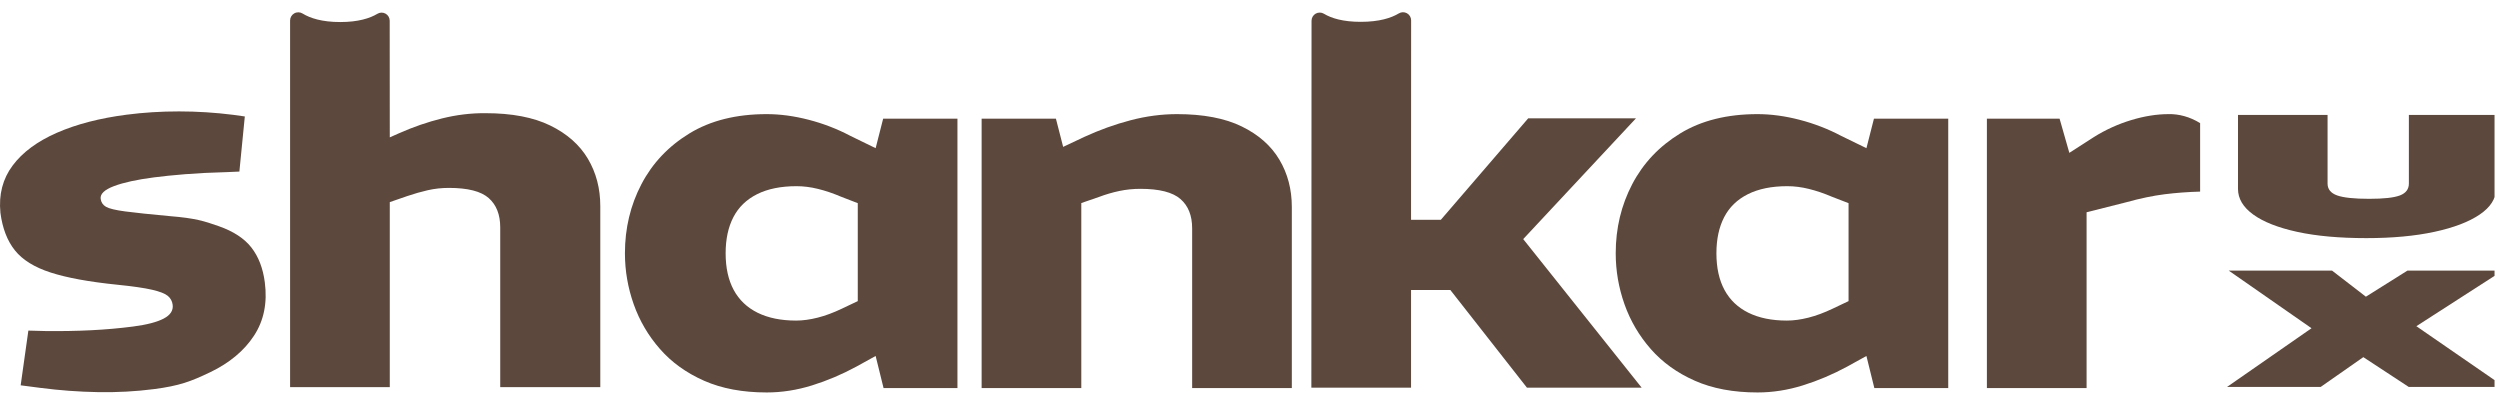 <svg width="229" height="36" viewBox="0 0 229 36" fill="none" xmlns="http://www.w3.org/2000/svg">
<g clip-path="url(#clip0_169_3)">
<path d="M14.098 35.643C12.45 35.857 10.747 35.949 8.988 35.919C7.229 35.889 5.458 35.759 3.674 35.527L1.893 35.295L2.598 30.282L4.147 30.323C5.587 30.341 6.975 30.317 8.311 30.252C9.646 30.186 10.937 30.073 12.183 29.911C13.445 29.747 14.383 29.504 14.996 29.181C15.61 28.858 15.883 28.437 15.816 27.918C15.773 27.585 15.624 27.313 15.369 27.101C15.115 26.89 14.633 26.703 13.923 26.539C13.213 26.375 12.138 26.221 10.698 26.076C8.149 25.815 6.132 25.445 4.645 24.965C3.158 24.485 2.065 23.808 1.366 22.934C0.666 22.06 0.223 20.913 0.039 19.492C-0.126 17.824 0.247 16.381 1.158 15.163C2.069 13.945 3.421 12.945 5.214 12.161C7.007 11.377 9.131 10.826 11.587 10.507C13.143 10.305 14.748 10.204 16.4 10.205C18.053 10.205 19.709 10.31 21.368 10.519L22.425 10.668L21.927 15.716L20.801 15.765C19.357 15.803 18.084 15.866 16.982 15.955C15.88 16.044 14.924 16.141 14.113 16.247C12.533 16.452 11.308 16.719 10.439 17.049C9.569 17.378 9.163 17.766 9.221 18.213C9.263 18.535 9.425 18.778 9.709 18.943C9.993 19.108 10.584 19.25 11.48 19.368C12.376 19.486 13.742 19.63 15.579 19.8C17.865 19.985 18.687 20.242 20.039 20.718C21.391 21.193 22.391 21.849 23.038 22.686C23.684 23.522 24.091 24.581 24.257 25.862C24.502 27.743 24.171 29.374 23.264 30.753C22.358 32.133 21.023 33.246 19.26 34.092C17.497 34.937 16.454 35.337 14.098 35.643Z" fill="#5C483D"/>
<path d="M26.573 35.461V1.877C26.573 1.605 26.721 1.354 26.959 1.222C27.197 1.09 27.487 1.096 27.718 1.24C28.402 1.66 29.483 2.019 31.167 2.019C32.823 2.019 33.887 1.671 34.565 1.266C34.794 1.125 35.081 1.119 35.316 1.25C35.551 1.381 35.696 1.629 35.696 1.898C35.704 5.402 35.704 12.582 35.704 12.582L36.539 12.212C37.85 11.629 39.171 11.173 40.503 10.844C41.835 10.515 43.158 10.356 44.472 10.368C46.883 10.368 48.858 10.744 50.4 11.497C51.941 12.25 53.091 13.265 53.85 14.542C54.608 15.819 54.987 17.264 54.987 18.877V35.461H45.821V20.828C45.821 19.66 45.47 18.765 44.767 18.144C44.065 17.522 42.85 17.212 41.122 17.212C40.453 17.212 39.809 17.282 39.19 17.422C38.572 17.563 37.942 17.743 37.3 17.962L35.704 18.514V35.461H26.573Z" fill="#5C483D"/>
<path d="M70.233 35.949C68.024 35.949 66.11 35.59 64.489 34.874C62.867 34.157 61.523 33.19 60.455 31.971C59.386 30.753 58.584 29.386 58.048 27.871C57.512 26.355 57.244 24.799 57.244 23.201C57.244 20.911 57.747 18.802 58.753 16.875C59.76 14.948 61.227 13.396 63.156 12.219C65.084 11.042 67.443 10.454 70.233 10.454C71.467 10.454 72.752 10.627 74.09 10.975C75.427 11.322 76.694 11.812 77.894 12.445L80.934 13.926L79.124 18.823L77.046 18.02C76.316 17.709 75.612 17.471 74.935 17.304C74.257 17.137 73.6 17.054 72.964 17.054C71.53 17.054 70.325 17.298 69.35 17.787C68.375 18.276 67.651 18.977 67.178 19.891C66.704 20.804 66.468 21.907 66.468 23.201C66.468 24.529 66.715 25.649 67.209 26.563C67.702 27.476 68.433 28.171 69.401 28.649C70.369 29.126 71.543 29.365 72.924 29.365C73.532 29.365 74.189 29.276 74.894 29.098C75.599 28.919 76.337 28.646 77.108 28.278L78.794 27.477L80.913 32.218L78.448 33.579C77.127 34.295 75.773 34.869 74.388 35.3C73.002 35.733 71.617 35.949 70.233 35.949ZM80.934 35.547L79.802 30.963L78.572 29.698V16.721L79.728 15.456L80.897 10.871H87.702V35.547H80.934Z" fill="#5C483D"/>
<path d="M89.917 35.547V10.871H96.722L97.385 13.454L99.327 12.538C100.72 11.898 102.131 11.39 103.559 11.016C104.986 10.641 106.405 10.454 107.815 10.454C110.226 10.454 112.202 10.83 113.743 11.583C115.285 12.336 116.435 13.351 117.193 14.628C117.952 15.905 118.331 17.35 118.331 18.963V35.547H109.201V20.914C109.201 19.746 108.844 18.851 108.129 18.23C107.415 17.608 106.193 17.297 104.465 17.297C103.796 17.297 103.152 17.363 102.534 17.493C101.915 17.623 101.285 17.808 100.644 18.048L99.047 18.6V35.547H89.917Z" fill="#5C483D"/>
<path d="M120.121 35.513C120.121 35.513 120.133 9.267 120.137 1.901C120.137 1.631 120.283 1.381 120.519 1.248C120.755 1.116 121.044 1.12 121.276 1.261C121.943 1.664 122.998 2 124.648 2C126.349 2 127.438 1.643 128.127 1.231C128.356 1.089 128.644 1.083 128.879 1.215C129.113 1.346 129.259 1.594 129.259 1.863C129.263 6.85 129.252 20.131 129.252 20.131H131.983L139.985 10.837H149.856L135.176 26.561H129.252V35.513H120.121ZM139.87 35.513L132.473 26.081L138.093 20.104L150.378 35.513H139.87Z" fill="#5C483D"/>
<path d="M160.989 35.949C158.781 35.949 156.866 35.59 155.245 34.874C153.624 34.157 152.279 33.19 151.211 31.971C150.143 30.753 149.341 29.386 148.804 27.871C148.268 26.355 148 24.799 148 23.201C148 20.911 148.503 18.802 149.51 16.875C150.517 14.948 151.984 13.396 153.912 12.219C155.841 11.042 158.2 10.454 160.989 10.454C162.223 10.454 163.509 10.627 164.846 10.975C166.183 11.322 167.451 11.812 168.65 12.445L171.69 13.926L169.88 18.823L167.802 18.02C167.073 17.709 166.369 17.471 165.692 17.304C165.014 17.137 164.357 17.054 163.721 17.054C162.287 17.054 161.082 17.298 160.107 17.787C159.131 18.276 158.407 18.977 157.934 19.891C157.461 20.804 157.224 21.907 157.224 23.201C157.224 24.529 157.471 25.649 157.965 26.563C158.459 27.476 159.19 28.171 160.158 28.649C161.126 29.126 162.3 29.365 163.68 29.365C164.289 29.365 164.945 29.276 165.65 29.098C166.355 28.919 167.093 28.646 167.864 28.278L169.551 27.477L171.67 32.218L169.205 33.579C167.884 34.295 166.53 34.868 165.144 35.3C163.759 35.733 162.374 35.949 160.989 35.949ZM171.69 35.547L170.559 30.963L169.328 29.698V16.721L170.485 15.456L171.653 10.871H178.459V35.547H171.69Z" fill="#5C483D"/>
<path d="M182 35.547V10.871H188.658L189.551 14.002L191.802 12.552C192.888 11.877 194.03 11.359 195.229 10.997C196.427 10.635 197.568 10.454 198.651 10.454C199.115 10.442 199.592 10.504 200.081 10.639C200.571 10.773 201.054 10.986 201.531 11.277V17.551C200.396 17.583 199.305 17.665 198.259 17.796C197.213 17.928 196.046 18.172 194.76 18.528L191.131 19.443V35.547H182Z" fill="#5C483D"/>
<path d="M216.759 21.812C214.289 21.812 212.178 21.621 210.426 21.239C208.674 20.857 207.332 20.328 206.399 19.654C205.467 18.979 205 18.194 205 17.299V10.53H213.205V16.815C213.205 17.328 213.495 17.689 214.075 17.898C214.654 18.107 215.637 18.212 217.024 18.212C218.36 18.212 219.299 18.107 219.84 17.898C220.382 17.689 220.653 17.328 220.653 16.815V10.53L228.631 10.53V17.299C228.631 18.194 228.133 18.979 227.138 19.654C226.142 20.328 224.756 20.857 222.979 21.239C221.202 21.621 219.128 21.812 216.759 21.812Z" fill="#5C483D"/>
<path d="M220.637 35.441L215.424 32.021L214.13 31.734L204.148 24.785H213.613L218.419 28.492L219.898 28.886L229.4 35.441H220.637ZM204 35.441L212.763 29.352L216.755 32.522L212.578 35.441H204ZM220.6 30.355L216.334 27.417L220.526 24.785H229.252L220.6 30.355Z" fill="#5C483D"/>
</g>
<defs>
<clipPath id="clip0_169_3">
<rect width="228.5" height="36" fill="white"/>
</clipPath>
</defs>
</svg>
